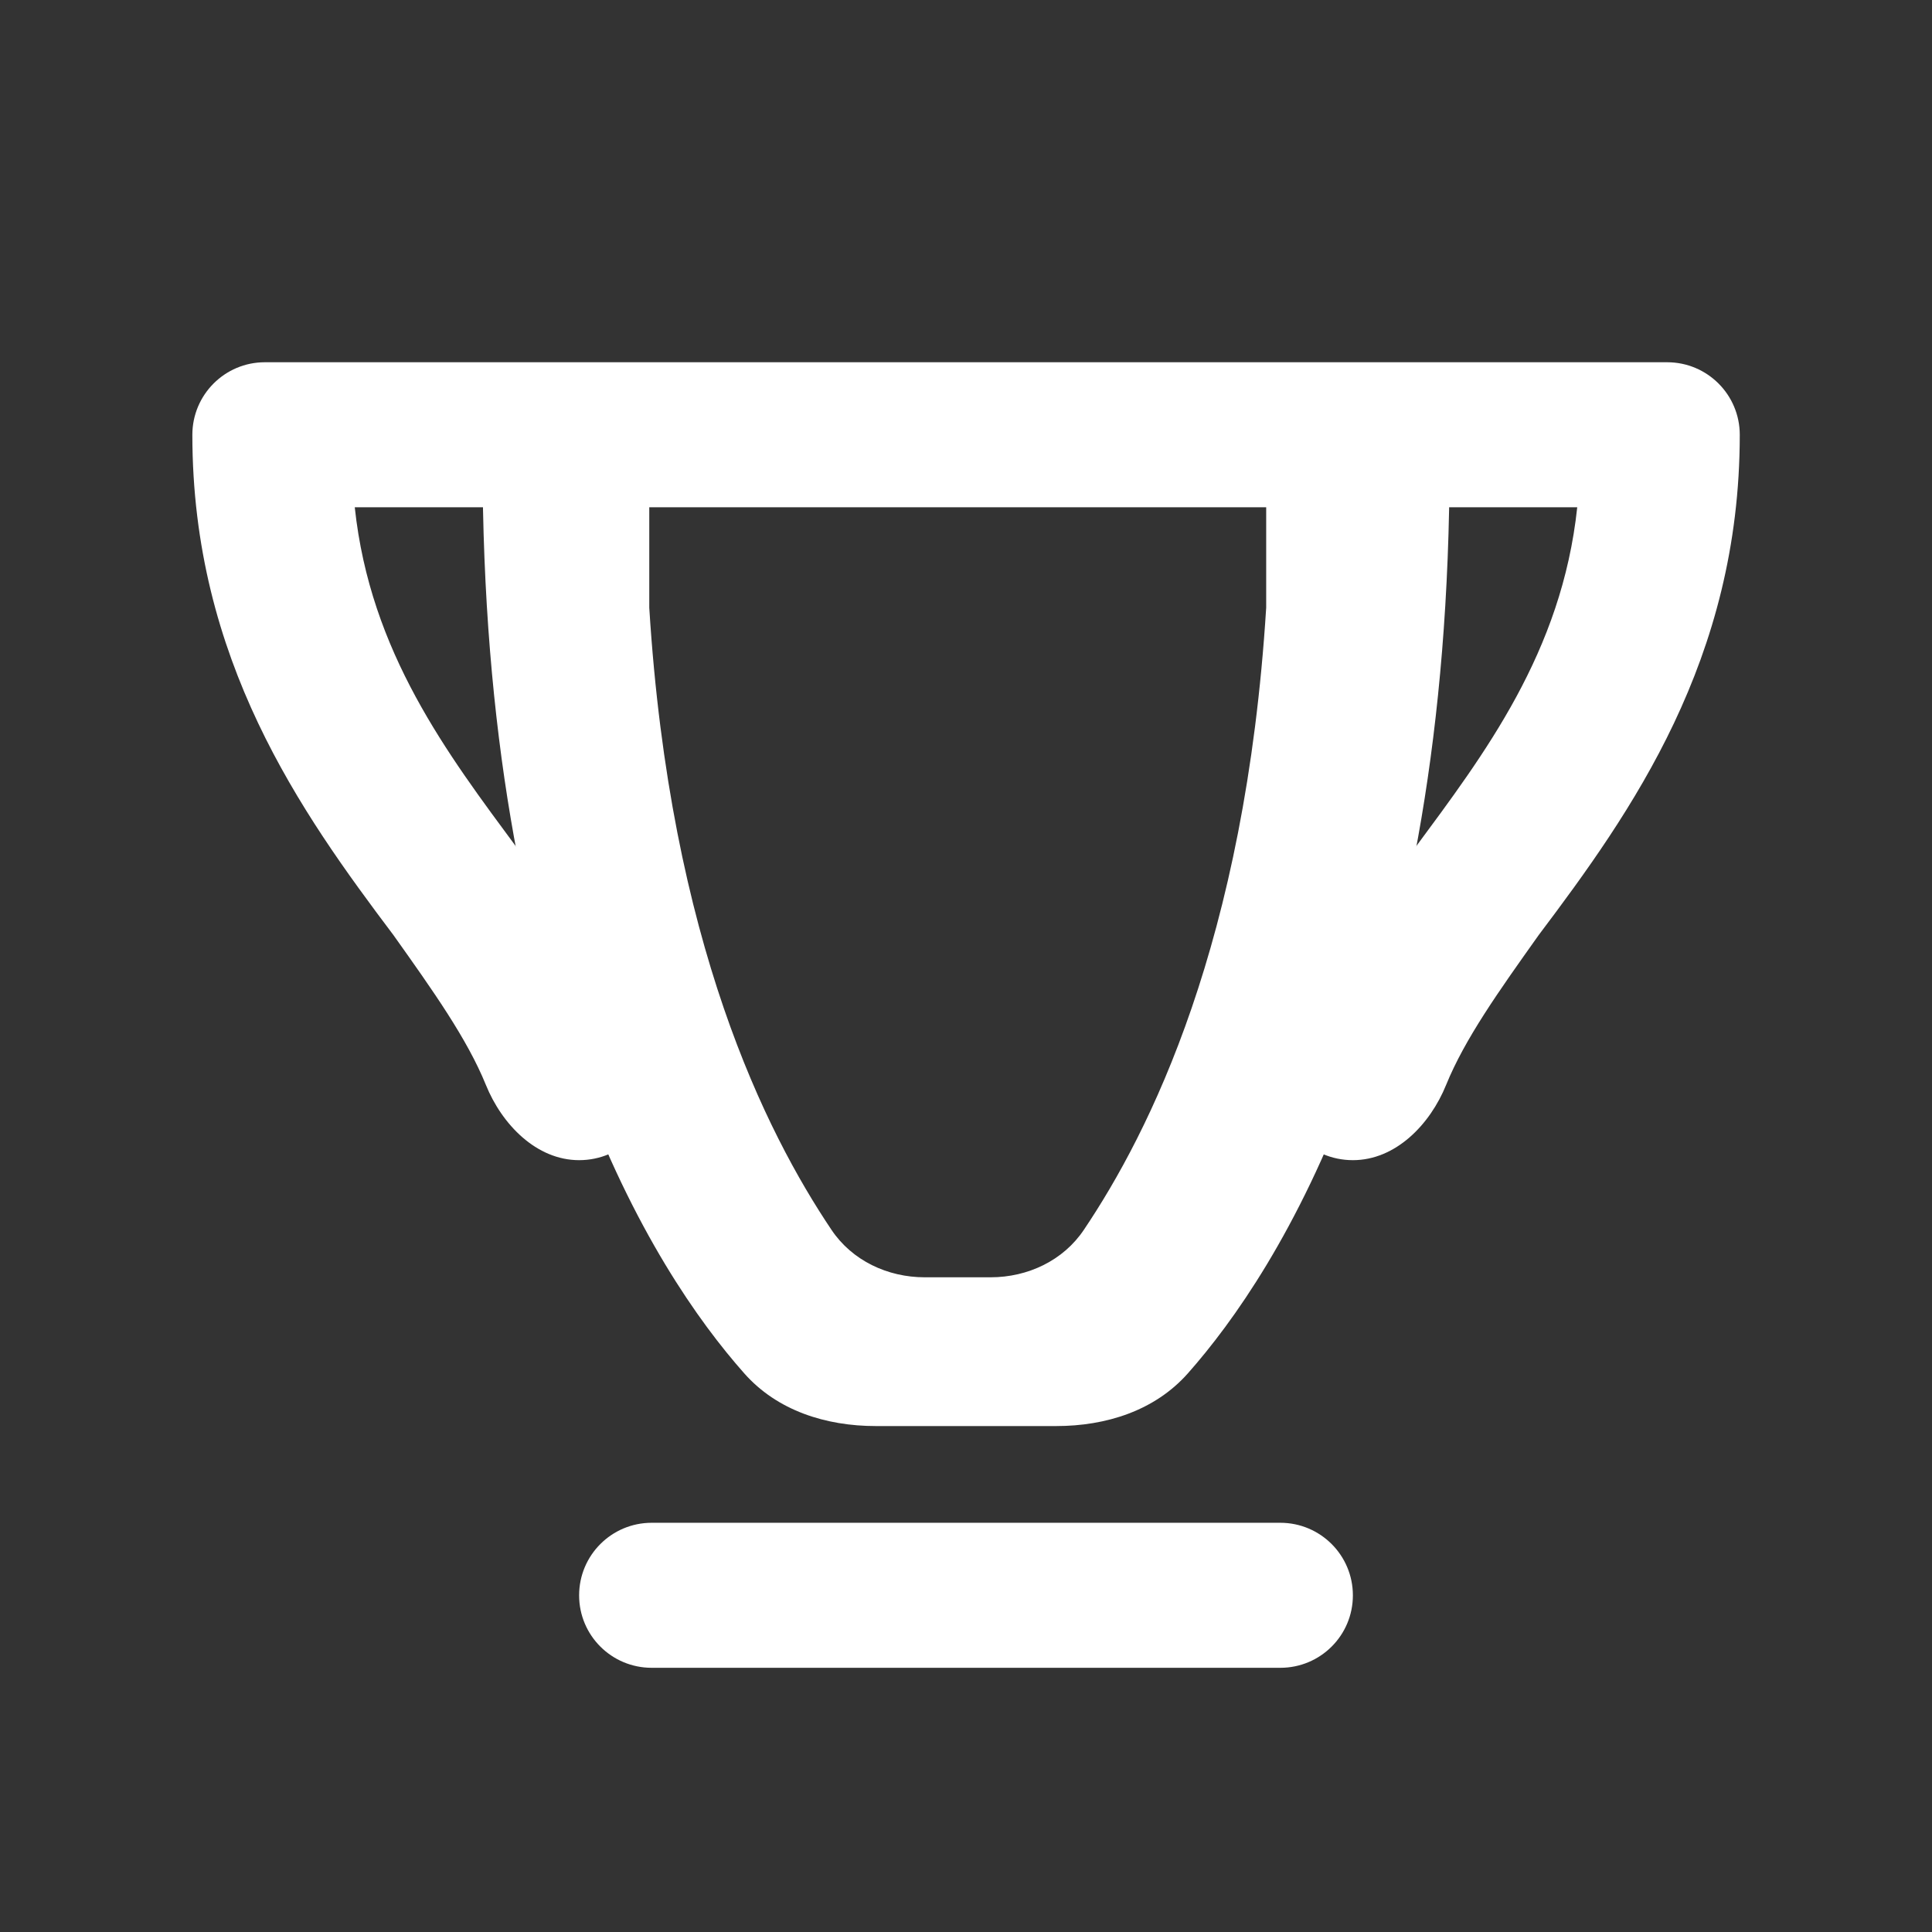 <svg width="16" height="16" viewBox="0 0 16 16" fill="none" xmlns="http://www.w3.org/2000/svg">
<rect x="0" y="0" width="16" height="16" fill="#333333" stroke="none"/>
<path d="M10.486 3.801V5.033C10.313 7.806 9.517 9.381 8.976 10.185C8.805 10.44 8.511 10.578 8.204 10.578H7.658C7.351 10.578 7.057 10.44 6.886 10.185C6.346 9.381 5.549 7.806 5.377 5.033V3.801H3.996C3.996 8.328 5.412 10.526 6.164 11.374C6.437 11.683 6.841 11.81 7.253 11.81H8.747C9.16 11.81 9.563 11.683 9.837 11.374C10.588 10.526 12.005 8.328 12.005 3.801H10.486Z" fill="white"/>
<path d="M11.976 8.985C11.843 9.313 11.558 9.608 11.204 9.608C10.85 9.608 10.557 9.316 10.647 8.974C10.827 8.286 11.272 7.673 11.716 7.025C12.293 6.244 12.934 5.403 13.062 4.201H2.938C3.066 5.403 3.707 6.244 4.284 7.025C4.729 7.673 5.174 8.286 5.354 8.974C5.443 9.316 5.15 9.608 4.796 9.608C4.443 9.608 4.157 9.313 4.024 8.985C3.869 8.604 3.591 8.212 3.259 7.745C2.49 6.724 1.593 5.463 1.593 3.601C1.593 3.269 1.862 3 2.193 3H13.807C14.139 3 14.408 3.269 14.408 3.601C14.408 5.463 13.511 6.724 12.742 7.745C12.41 8.212 12.131 8.604 11.976 8.985ZM4.796 13.212C4.796 12.88 5.065 12.611 5.397 12.611H10.603C10.935 12.611 11.204 12.88 11.204 13.212C11.204 13.544 10.935 13.812 10.603 13.812H5.397C5.065 13.812 4.796 13.544 4.796 13.212Z" fill="white"/>
</svg>
